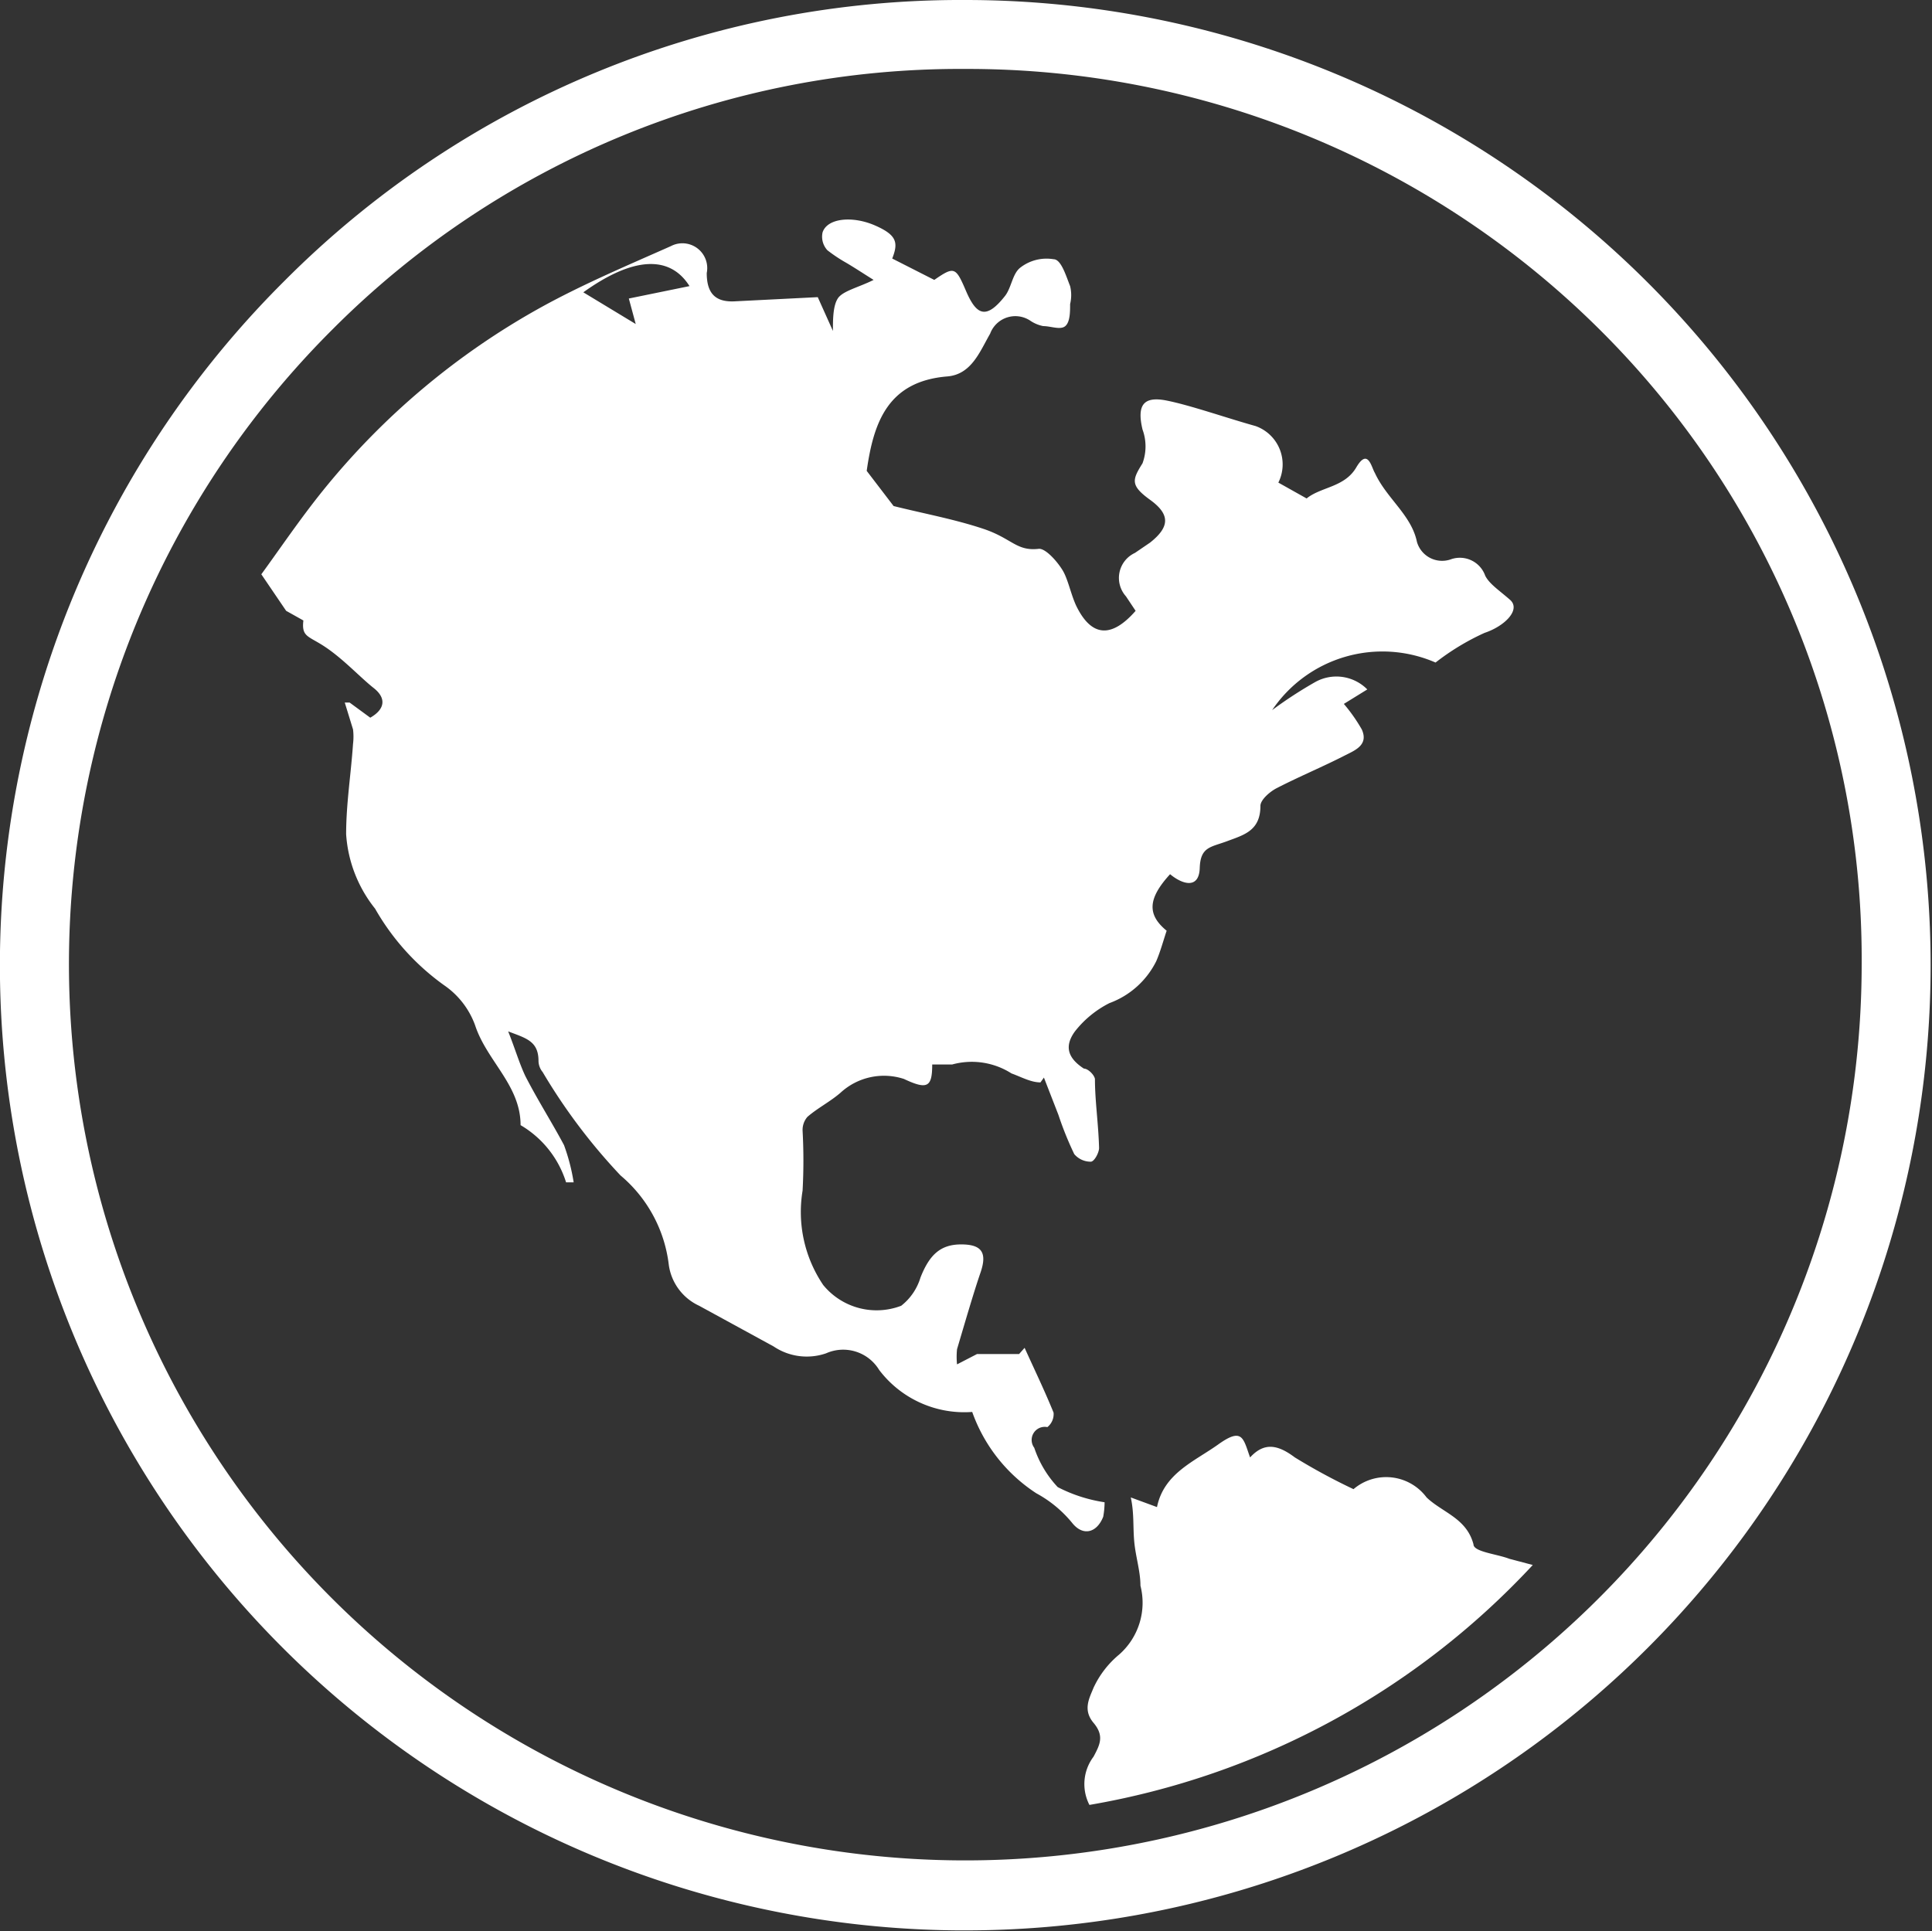 <svg xmlns="http://www.w3.org/2000/svg" viewBox="0 0 28.02 28.01"><rect x="0" y="0" width="28.02" height="28.01" fill="#333333" stroke="none"/><defs><style>.cls-1{fill:#fff;}</style></defs><title>lang</title><g id="圖層_2" data-name="圖層 2"><g id="圖層_1-2" data-name="圖層 1"><path class="cls-1" d="M14,28H13.9A14,14,0,0,1,4.12,4.08,13.84,13.84,0,0,1,14,0H14a14,14,0,1,1,0,28ZM14,1A12.85,12.85,0,0,0,4.82,4.78,13,13,0,1,0,27,14a12.87,12.87,0,0,0-3.78-9.2A13,13,0,0,0,14,1h0Z"/><g id="wBQaXh"><path class="cls-1" d="M18.54,7l.41.23c.21-.17.55-.16.72-.45s.22,0,.27.08c.17.37.53.61.61,1a.38.38,0,0,0,.5.25.39.39,0,0,1,.49.24c.06.12.2.21.36.35s-.07.38-.37.48a3.51,3.51,0,0,0-.71.43,1.93,1.93,0,0,0-2.37.69,6.14,6.14,0,0,1,.63-.41.63.63,0,0,1,.75.11l-.34.21a2.43,2.43,0,0,1,.26.37c.1.22-.09.3-.23.37-.33.17-.67.31-1,.48-.1.05-.24.17-.24.26,0,.36-.24.42-.48.51s-.39.08-.4.39-.25.24-.43.09c-.33.36-.33.59-.05.82-.05.15-.09.3-.15.44a1.23,1.23,0,0,1-.68.61,1.49,1.49,0,0,0-.5.41c-.16.22-.1.39.13.54.06,0,.15.09.16.15,0,.32.05.64.06,1,0,.07-.07.2-.12.2a.31.31,0,0,1-.24-.11,4.82,4.82,0,0,1-.23-.57l-.21-.54-.05.07c-.14,0-.28-.08-.42-.13a1.07,1.07,0,0,0-.86-.13c-.08,0-.2,0-.29,0,0,.33-.07.37-.41.21a.93.93,0,0,0-.92.2c-.15.13-.33.22-.48.35a.29.29,0,0,0-.07.2,8,8,0,0,1,0,.87,1.89,1.89,0,0,0,.3,1.37,1,1,0,0,0,1.13.3.82.82,0,0,0,.28-.41c.13-.33.29-.48.59-.48s.38.12.28.41-.23.74-.34,1.11a1.07,1.07,0,0,0,0,.22l.29-.15h.61l.08-.09c.14.31.29.62.42.94a.24.24,0,0,1-.09.21A.19.19,0,0,0,15,21a1.55,1.55,0,0,0,.34.57,2.18,2.18,0,0,0,.68.22A1.21,1.21,0,0,1,16,22c-.09.23-.29.29-.45.09a1.74,1.74,0,0,0-.52-.43,2.34,2.34,0,0,1-.93-1.18,1.55,1.55,0,0,1-1.35-.61.61.61,0,0,0-.77-.24.86.86,0,0,1-.76-.1l-1.08-.59a.77.77,0,0,1-.44-.59A2,2,0,0,0,9,17.05a8.43,8.43,0,0,1-1.13-1.5.26.26,0,0,1-.06-.16c0-.29-.18-.33-.44-.43.1.25.16.46.25.65.18.35.39.68.56,1a2.86,2.86,0,0,1,.14.54H8.21a1.47,1.47,0,0,0-.66-.83c0-.58-.49-.93-.66-1.45a1.2,1.2,0,0,0-.45-.58,3.48,3.48,0,0,1-1-1.11,1.93,1.93,0,0,1-.42-1.08c0-.44.07-.87.1-1.31a.87.87,0,0,0,0-.21L5,10.19l.07,0,.3.22c.21-.12.24-.28.05-.43S5,9.58,4.74,9.4,4.37,9.25,4.4,9c0,0-.16-.09-.25-.14l-.36-.53c.27-.37.56-.8.89-1.21A10.76,10.76,0,0,1,7.86,4.45c.6-.33,1.24-.6,1.87-.88a.36.36,0,0,1,.52.39c0,.29.12.43.42.41l1.19-.06.22.49h0c0-.16,0-.36.07-.47s.3-.16.52-.27c-.16-.1-.28-.18-.4-.25A2.23,2.23,0,0,1,12,3.63a.29.29,0,0,1-.07-.26c.07-.21.44-.24.76-.1s.34.25.25.48l.61.31c.29-.2.31-.19.46.16s.29.42.56.08c.1-.12.11-.33.23-.42a.62.62,0,0,1,.48-.12c.11,0,.18.24.24.39a.55.55,0,0,1,0,.26c0,.11,0,.26-.07.32s-.21,0-.32,0a.51.51,0,0,1-.19-.08.39.39,0,0,0-.58.19c-.15.26-.27.59-.62.62-.86.07-1.07.66-1.17,1.37,0,0,0,.08,0,0l.39.51c.44.11.88.19,1.3.33s.48.33.81.29c.1,0,.26.18.34.31s.12.35.2.52c.22.45.51.47.86.07l-.14-.21a.4.4,0,0,1,.13-.63l.22-.15c.29-.23.29-.41,0-.62s-.26-.29-.11-.53a.71.71,0,0,0,0-.49c-.08-.34,0-.49.35-.42s.86.25,1.29.37A.59.59,0,0,1,18.54,7ZM10,4.15c-.29-.46-.83-.42-1.54.09l.76.46-.1-.37Z"/><path class="cls-1" d="M22.23,22.7a11.4,11.4,0,0,1-6.43,3.48.66.66,0,0,1,.06-.7c.09-.17.16-.3,0-.49s-.06-.36,0-.51a1.38,1.38,0,0,1,.37-.48,1,1,0,0,0,.31-1c0-.21-.07-.42-.09-.64s0-.41-.05-.64l.38.14c.1-.49.54-.66.89-.91s.36-.09.46.19c.21-.23.41-.18.65,0a8.85,8.85,0,0,0,.85.46.73.73,0,0,1,1.06.12c.23.22.58.3.68.68,0,.11.34.14.52.21Z"/></g></g></g></svg>